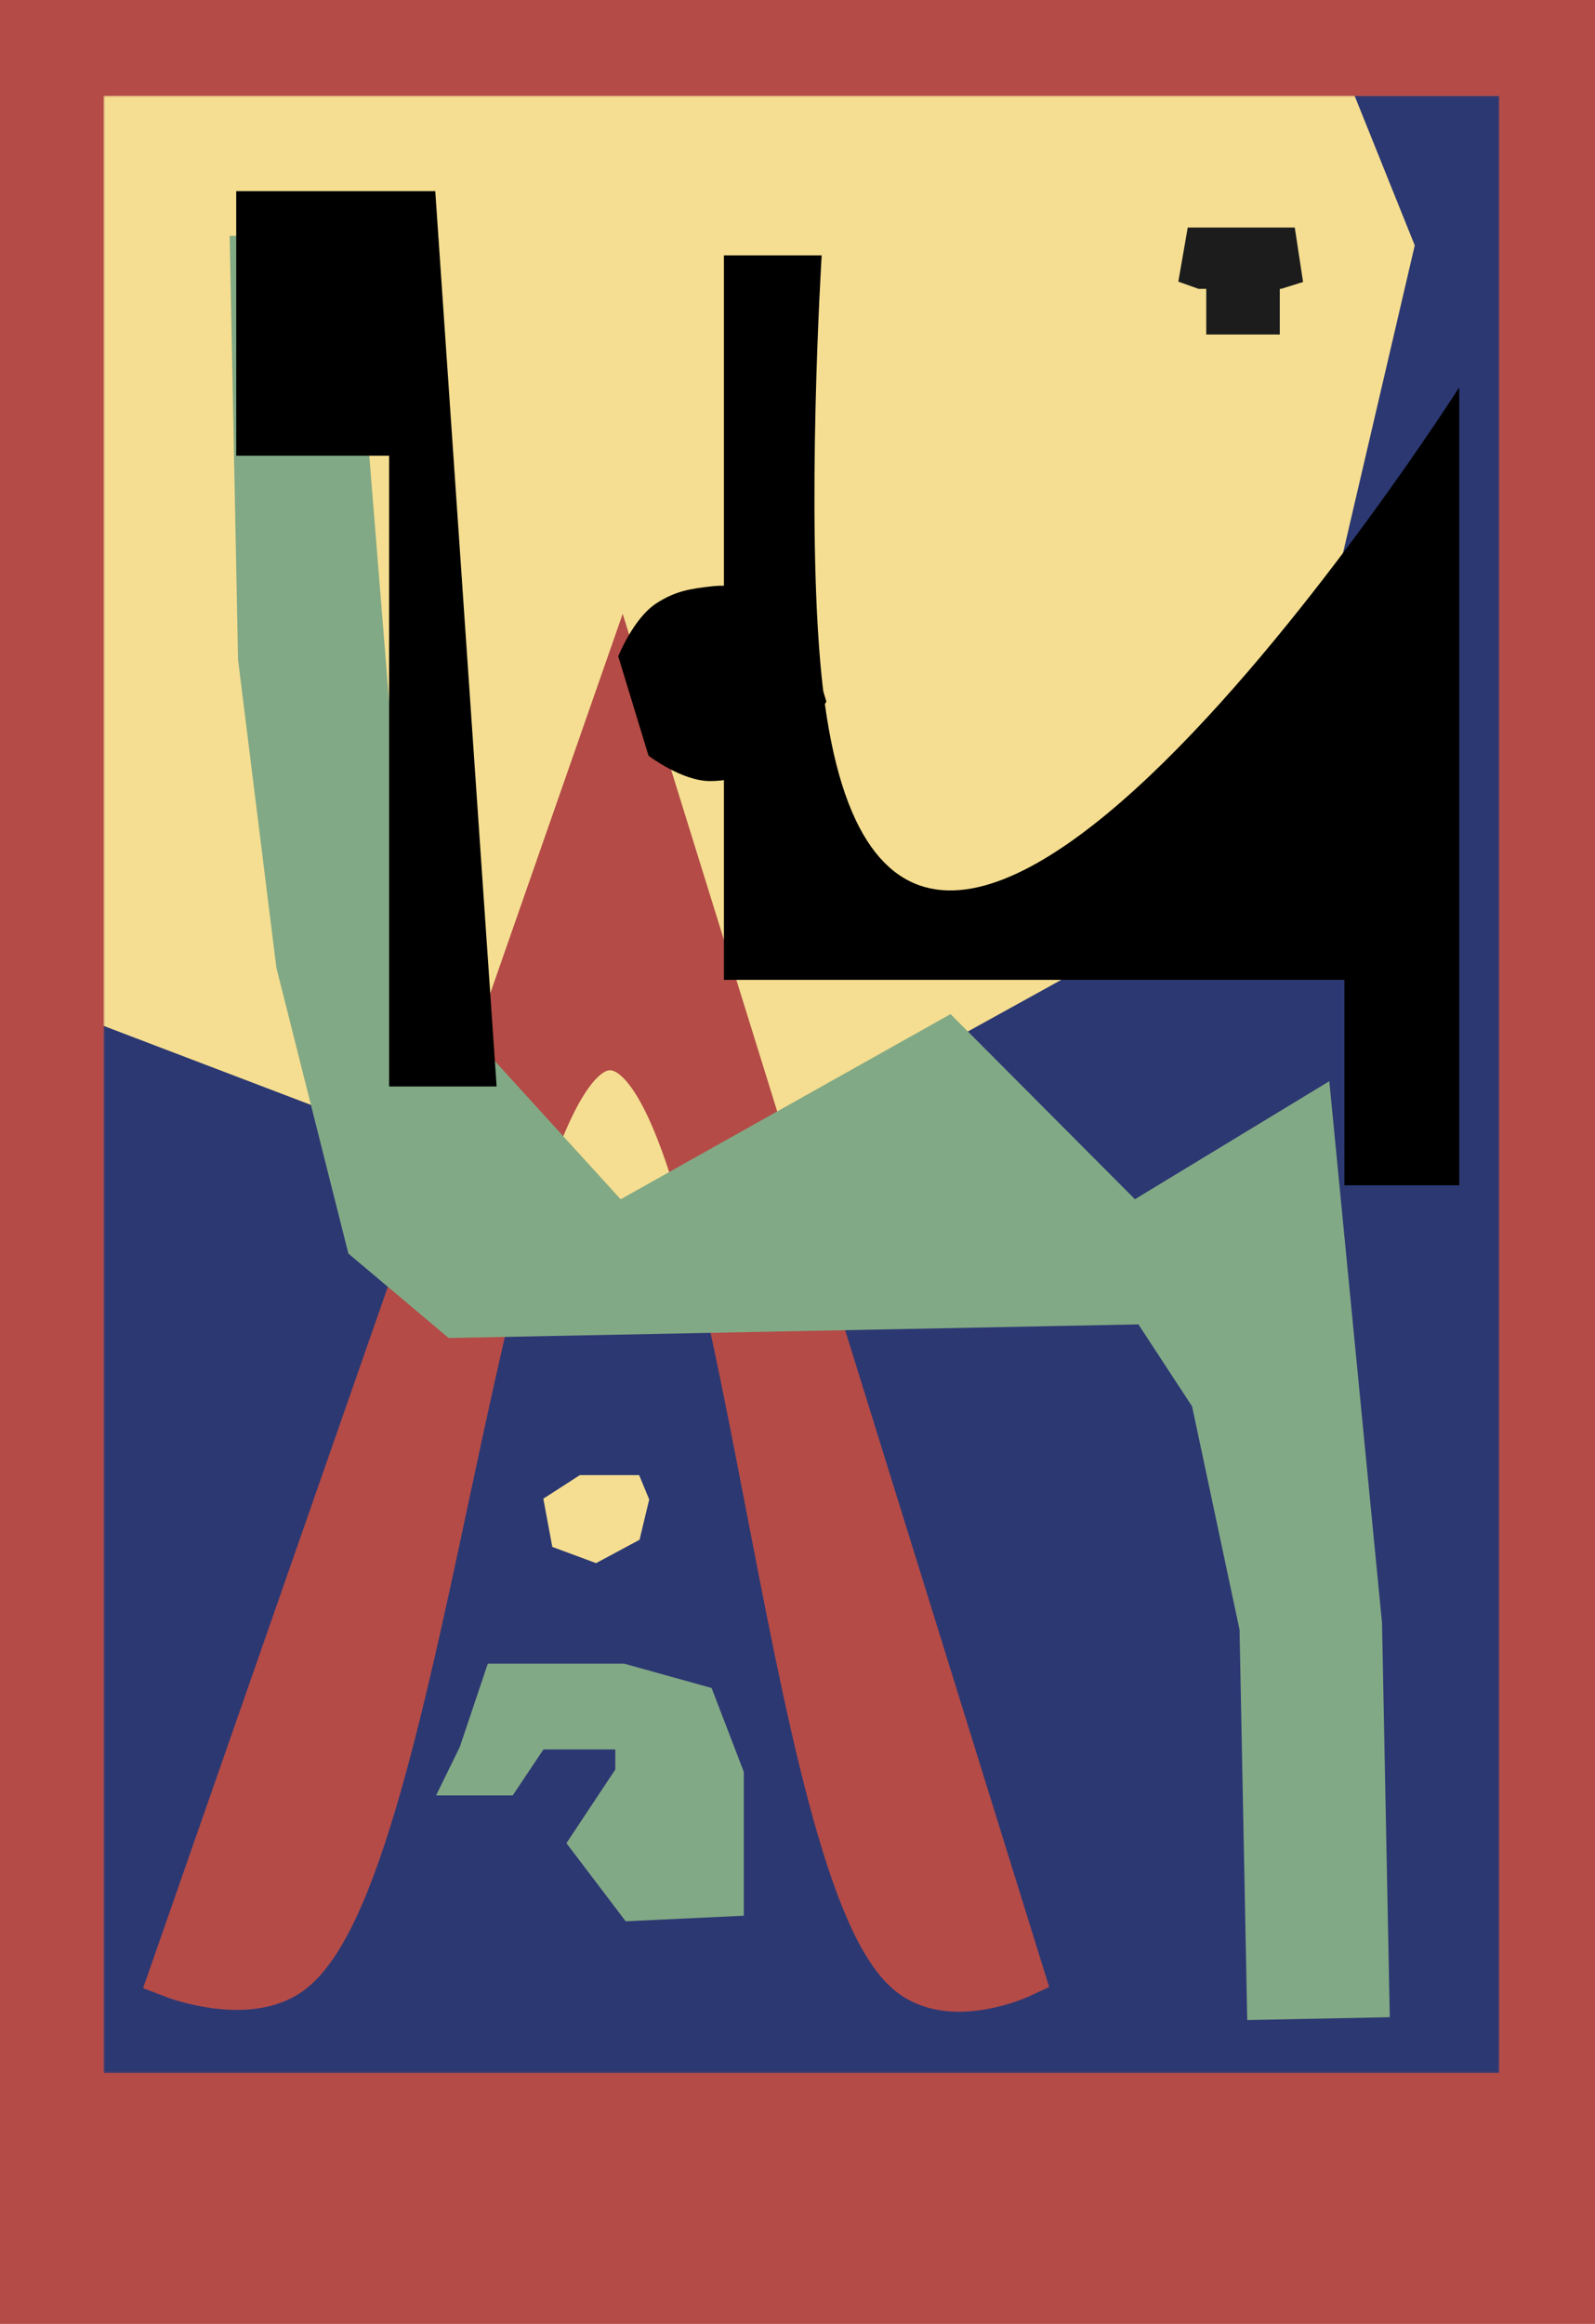 <svg width="401" height="584" viewBox="0 0 401 584" fill="none" xmlns="http://www.w3.org/2000/svg">
<rect width="401" height="584" fill="#B44B47"/>
<g clip-path="url(#clip0_494_239)">
<mask id="mask0_494_239" style="mask-type:luminance" maskUnits="userSpaceOnUse" x="26" y="24" width="351" height="497">
<path d="M26 24V521H377V24H26Z" fill="white"/>
</mask>
<g mask="url(#mask0_494_239)">
<path d="M26 24V521H377V24H26Z" fill="white"/>
<path d="M377 24H26V521H377V24Z" fill="#2C3872"/>
<path d="M95.801 -28.275L-39.91 61.707L-6.736 244.773L156.117 306.829L318.97 216.848L355.16 61.707L318.97 -28.275H95.801Z" fill="#F5DE91" stroke="#F5DE91"/>
<path d="M156.217 173.412L43.551 496.119C43.551 496.119 60.764 502.801 71.717 496.119C107.276 474.421 120.561 250.853 156.217 263.469C187.858 274.665 197.956 472.981 229.451 496.119C239.947 503.827 256.491 496.119 256.491 496.119L156.217 173.412Z" fill="#B44B47" stroke="#B44B47" stroke-width="12"/>
<path d="M199.709 151.619C199.709 151.619 187.669 146.881 179.245 147.812C173.592 148.438 169.9 149.009 165.198 152.099C159.685 155.723 155.963 164.97 155.963 164.97L163.476 189.603C163.476 189.603 171.708 195.805 178.522 195.782C184.143 195.763 187.554 194.17 192.569 191.494C200.199 187.424 207.223 176.252 207.223 176.252L199.709 151.619Z" fill="black" stroke="black"/>
<path d="M92.031 197.63L81.422 66.323L65.391 66.64L67.336 165.238L76.864 241.768L94.264 310.836L115.465 328.684L266.162 325.71L290.209 325.235L306.745 350.482L319.12 408.689L320.92 499.985L341.761 499.571L339.96 408.278L327.893 284.306L284.181 310.836L237.684 264.167L154.506 310.836L114.24 266.603L92.031 197.63Z" fill="#82A985" stroke="#82A985" stroke-width="15"/>
<path d="M145.925 371.198L137.15 376.854L139.295 388.363L149.825 392.264L160.355 386.607L162.695 376.854L160.355 371.198H145.925Z" fill="#F5DE91" stroke="#F5DE91"/>
<path d="M126.23 423.082L120.224 440.937L117.65 446.188H126.23L133.952 434.637H144.248H159.692V446.188L148.538 462.994L159.692 477.697L182 476.648V446.188L175.136 428.333L156.26 423.082H126.23Z" fill="#82A985" stroke="#82A985" stroke-width="10"/>
<path d="M206.577 64.181H182V246.231H338.009V297.857H366.86V97.341C366.86 97.341 222.328 324.196 206.577 170.151C202.482 130.098 206.577 64.181 206.577 64.181Z" fill="black"/>
<path d="M325.519 64.181H298.609L302.509 65.581H310.265V77.055H314.75V65.581H321.034L325.519 64.181Z" fill="#1C1C1C" stroke="#1C1C1C" stroke-width="14"/>
<path d="M86.53 54.038H65.391V108.526H86.53H103.826V267.038H118.431L103.826 54.038H86.53Z" fill="black" stroke="black" stroke-width="12"/>
</g>
</g>
<defs>
<clipPath id="clip0_494_239">
<rect width="351" height="497" fill="white" transform="translate(26 24)"/>
</clipPath>
</defs>
</svg>
